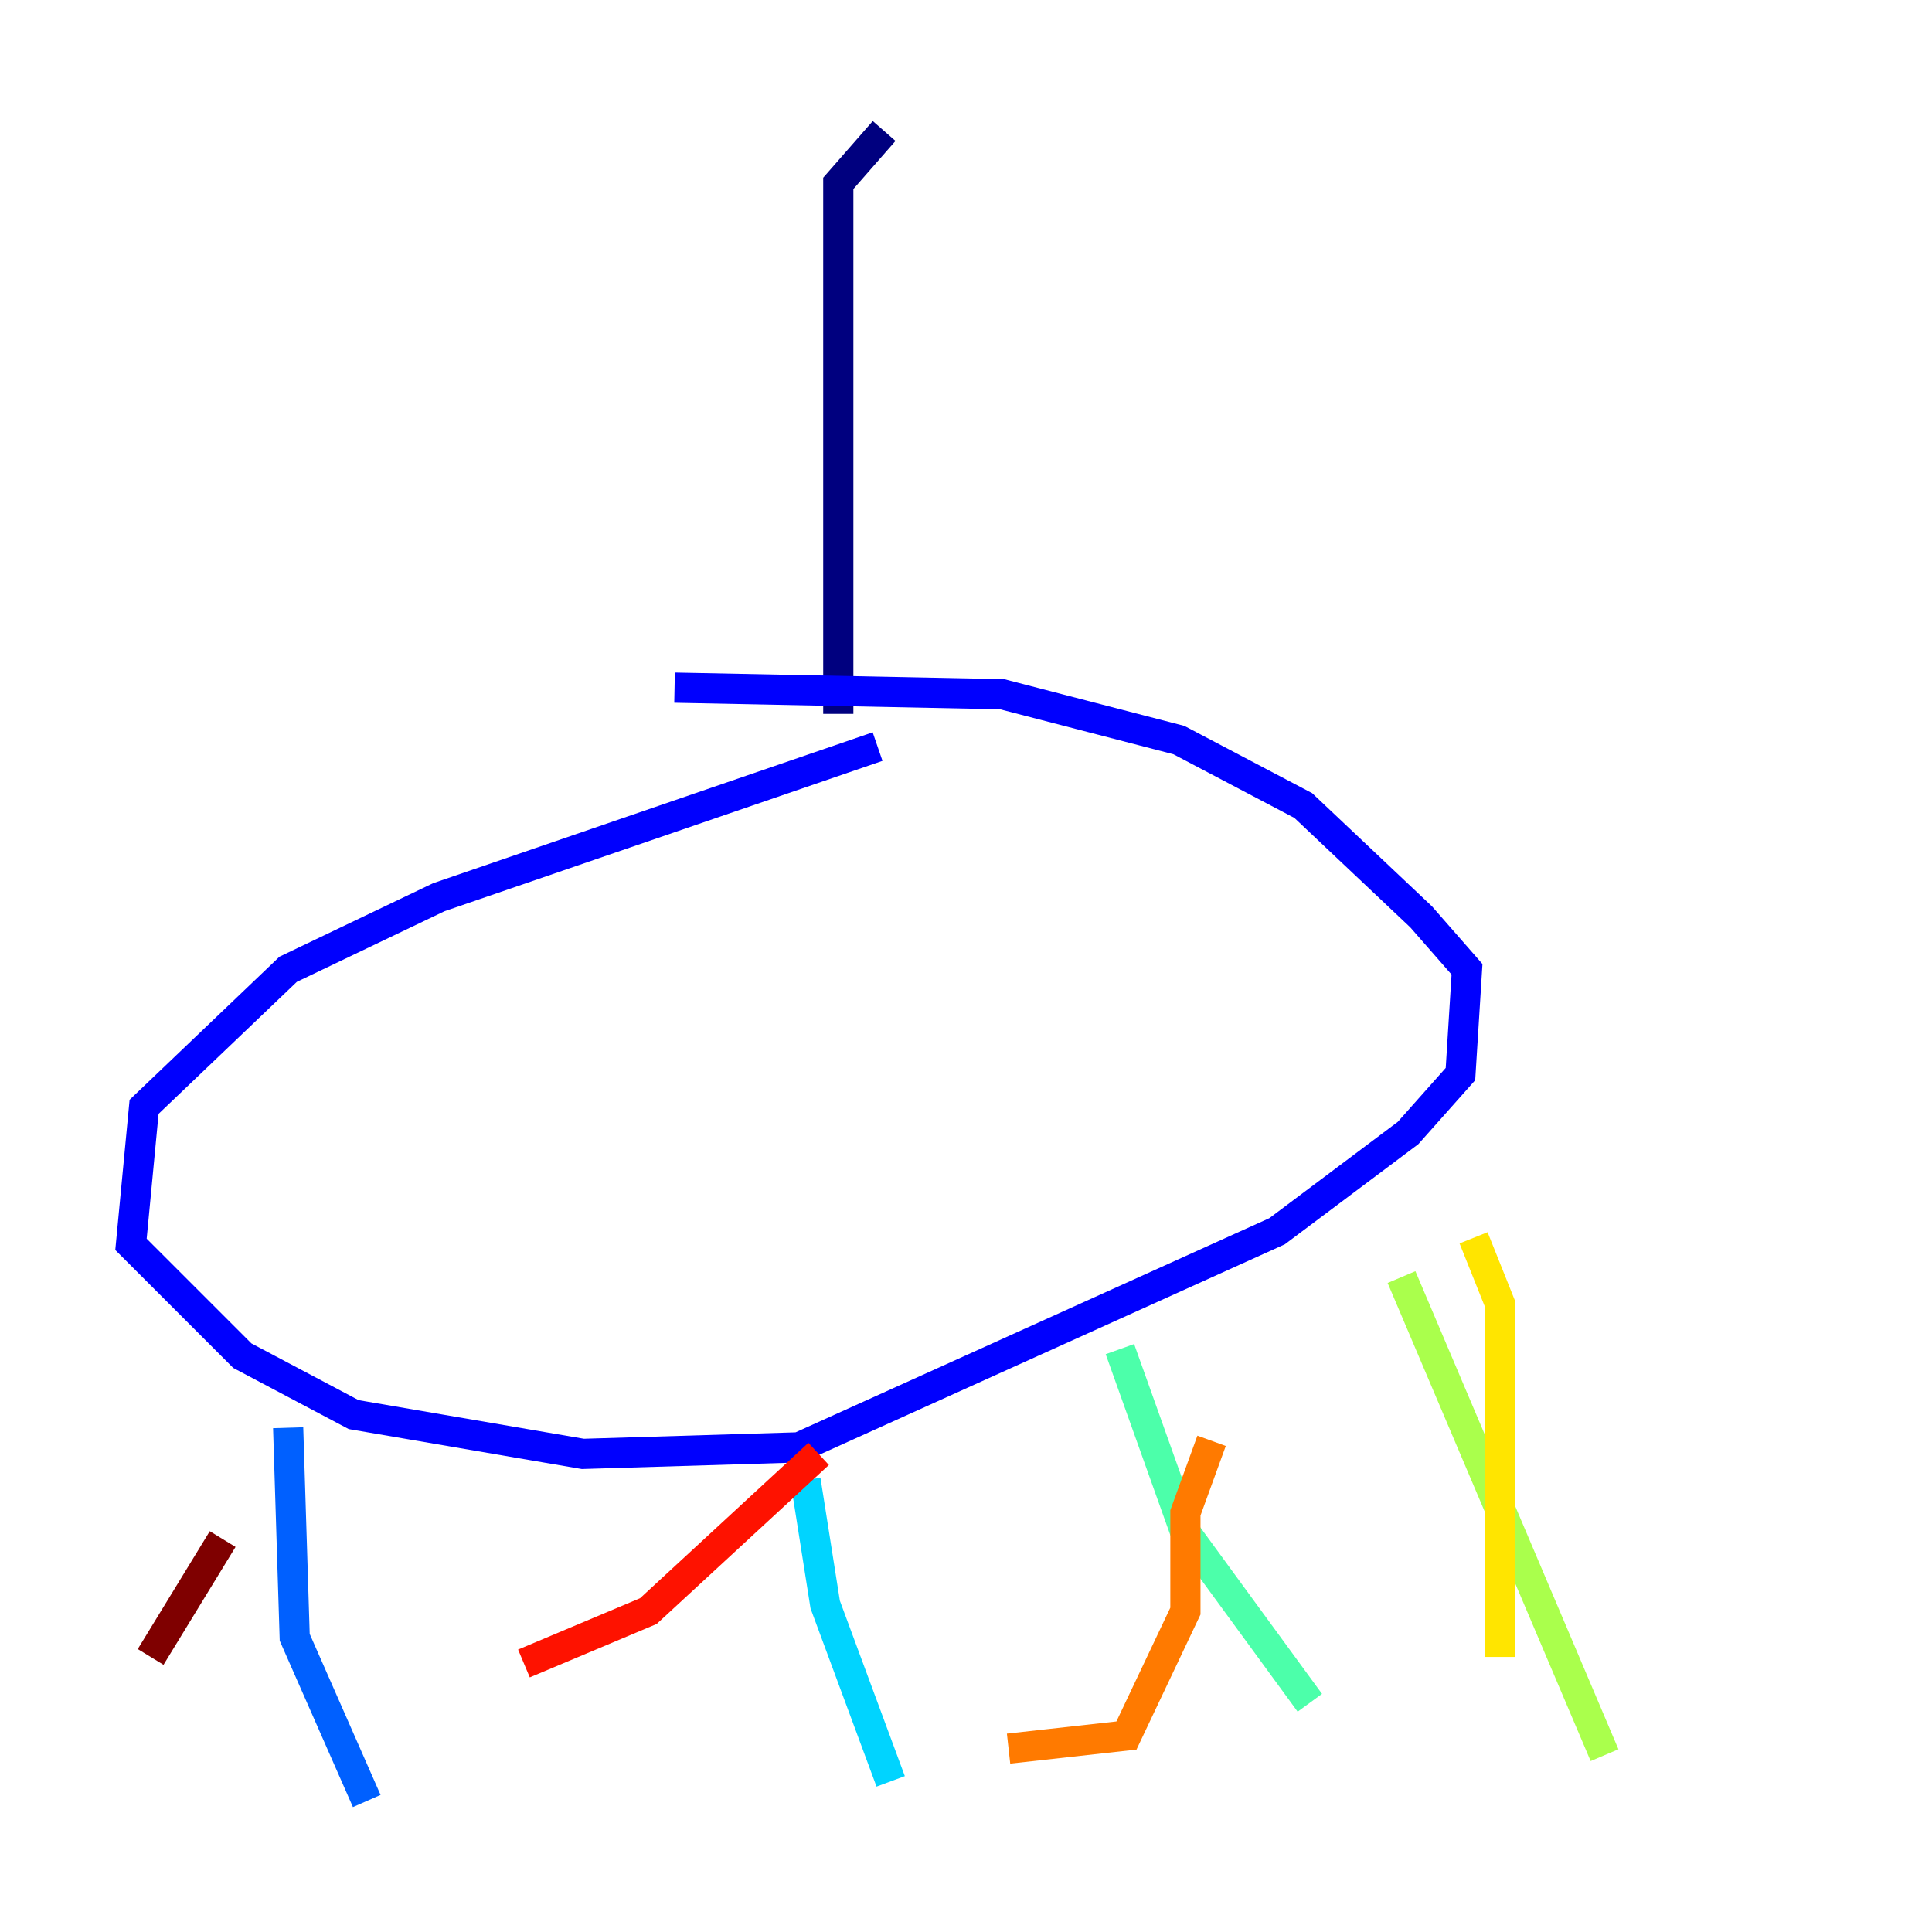 <?xml version="1.0" encoding="utf-8" ?>
<svg baseProfile="tiny" height="128" version="1.2" viewBox="0,0,128,128" width="128" xmlns="http://www.w3.org/2000/svg" xmlns:ev="http://www.w3.org/2001/xml-events" xmlns:xlink="http://www.w3.org/1999/xlink"><defs /><polyline fill="none" points="58.576,8.678 55.539,12.149 55.539,47.295" stroke="#00007f" stroke-width="2" /><polyline fill="none" points="58.142,49.464 29.071,59.444 19.091,64.217 9.546,73.329 8.678,82.441 16.054,89.817 23.43,93.722 38.617,96.325 52.936,95.891 84.61,81.573 93.288,75.064 96.759,71.159 97.193,64.217 94.156,60.746 86.346,53.37 78.102,49.031 66.386,45.993 44.691,45.559" stroke="#0000fe" stroke-width="2" /><polyline fill="none" points="19.091,94.59 19.525,108.475 24.298,119.322" stroke="#0060ff" stroke-width="2" /><polyline fill="none" points="53.37,98.061 54.671,106.305 59.01,118.02" stroke="#00d4ff" stroke-width="2" /><polyline fill="none" points="74.197,89.383 78.536,101.532 86.78,112.814" stroke="#4cffaa" stroke-width="2" /><polyline fill="none" points="92.854,84.61 106.305,116.285" stroke="#aaff4c" stroke-width="2" /><polyline fill="none" points="97.627,82.007 99.363,86.346 99.363,109.776" stroke="#ffe500" stroke-width="2" /><polyline fill="none" points="80.271,95.458 78.536,100.231 78.536,106.739 74.63,114.983 66.82,115.851" stroke="#ff7a00" stroke-width="2" /><polyline fill="none" points="54.237,96.325 42.956,106.739 34.712,110.21" stroke="#fe1200" stroke-width="2" /><polyline fill="none" points="14.752,101.966 9.98,109.776" stroke="#7f0000" stroke-width="2" /></svg>